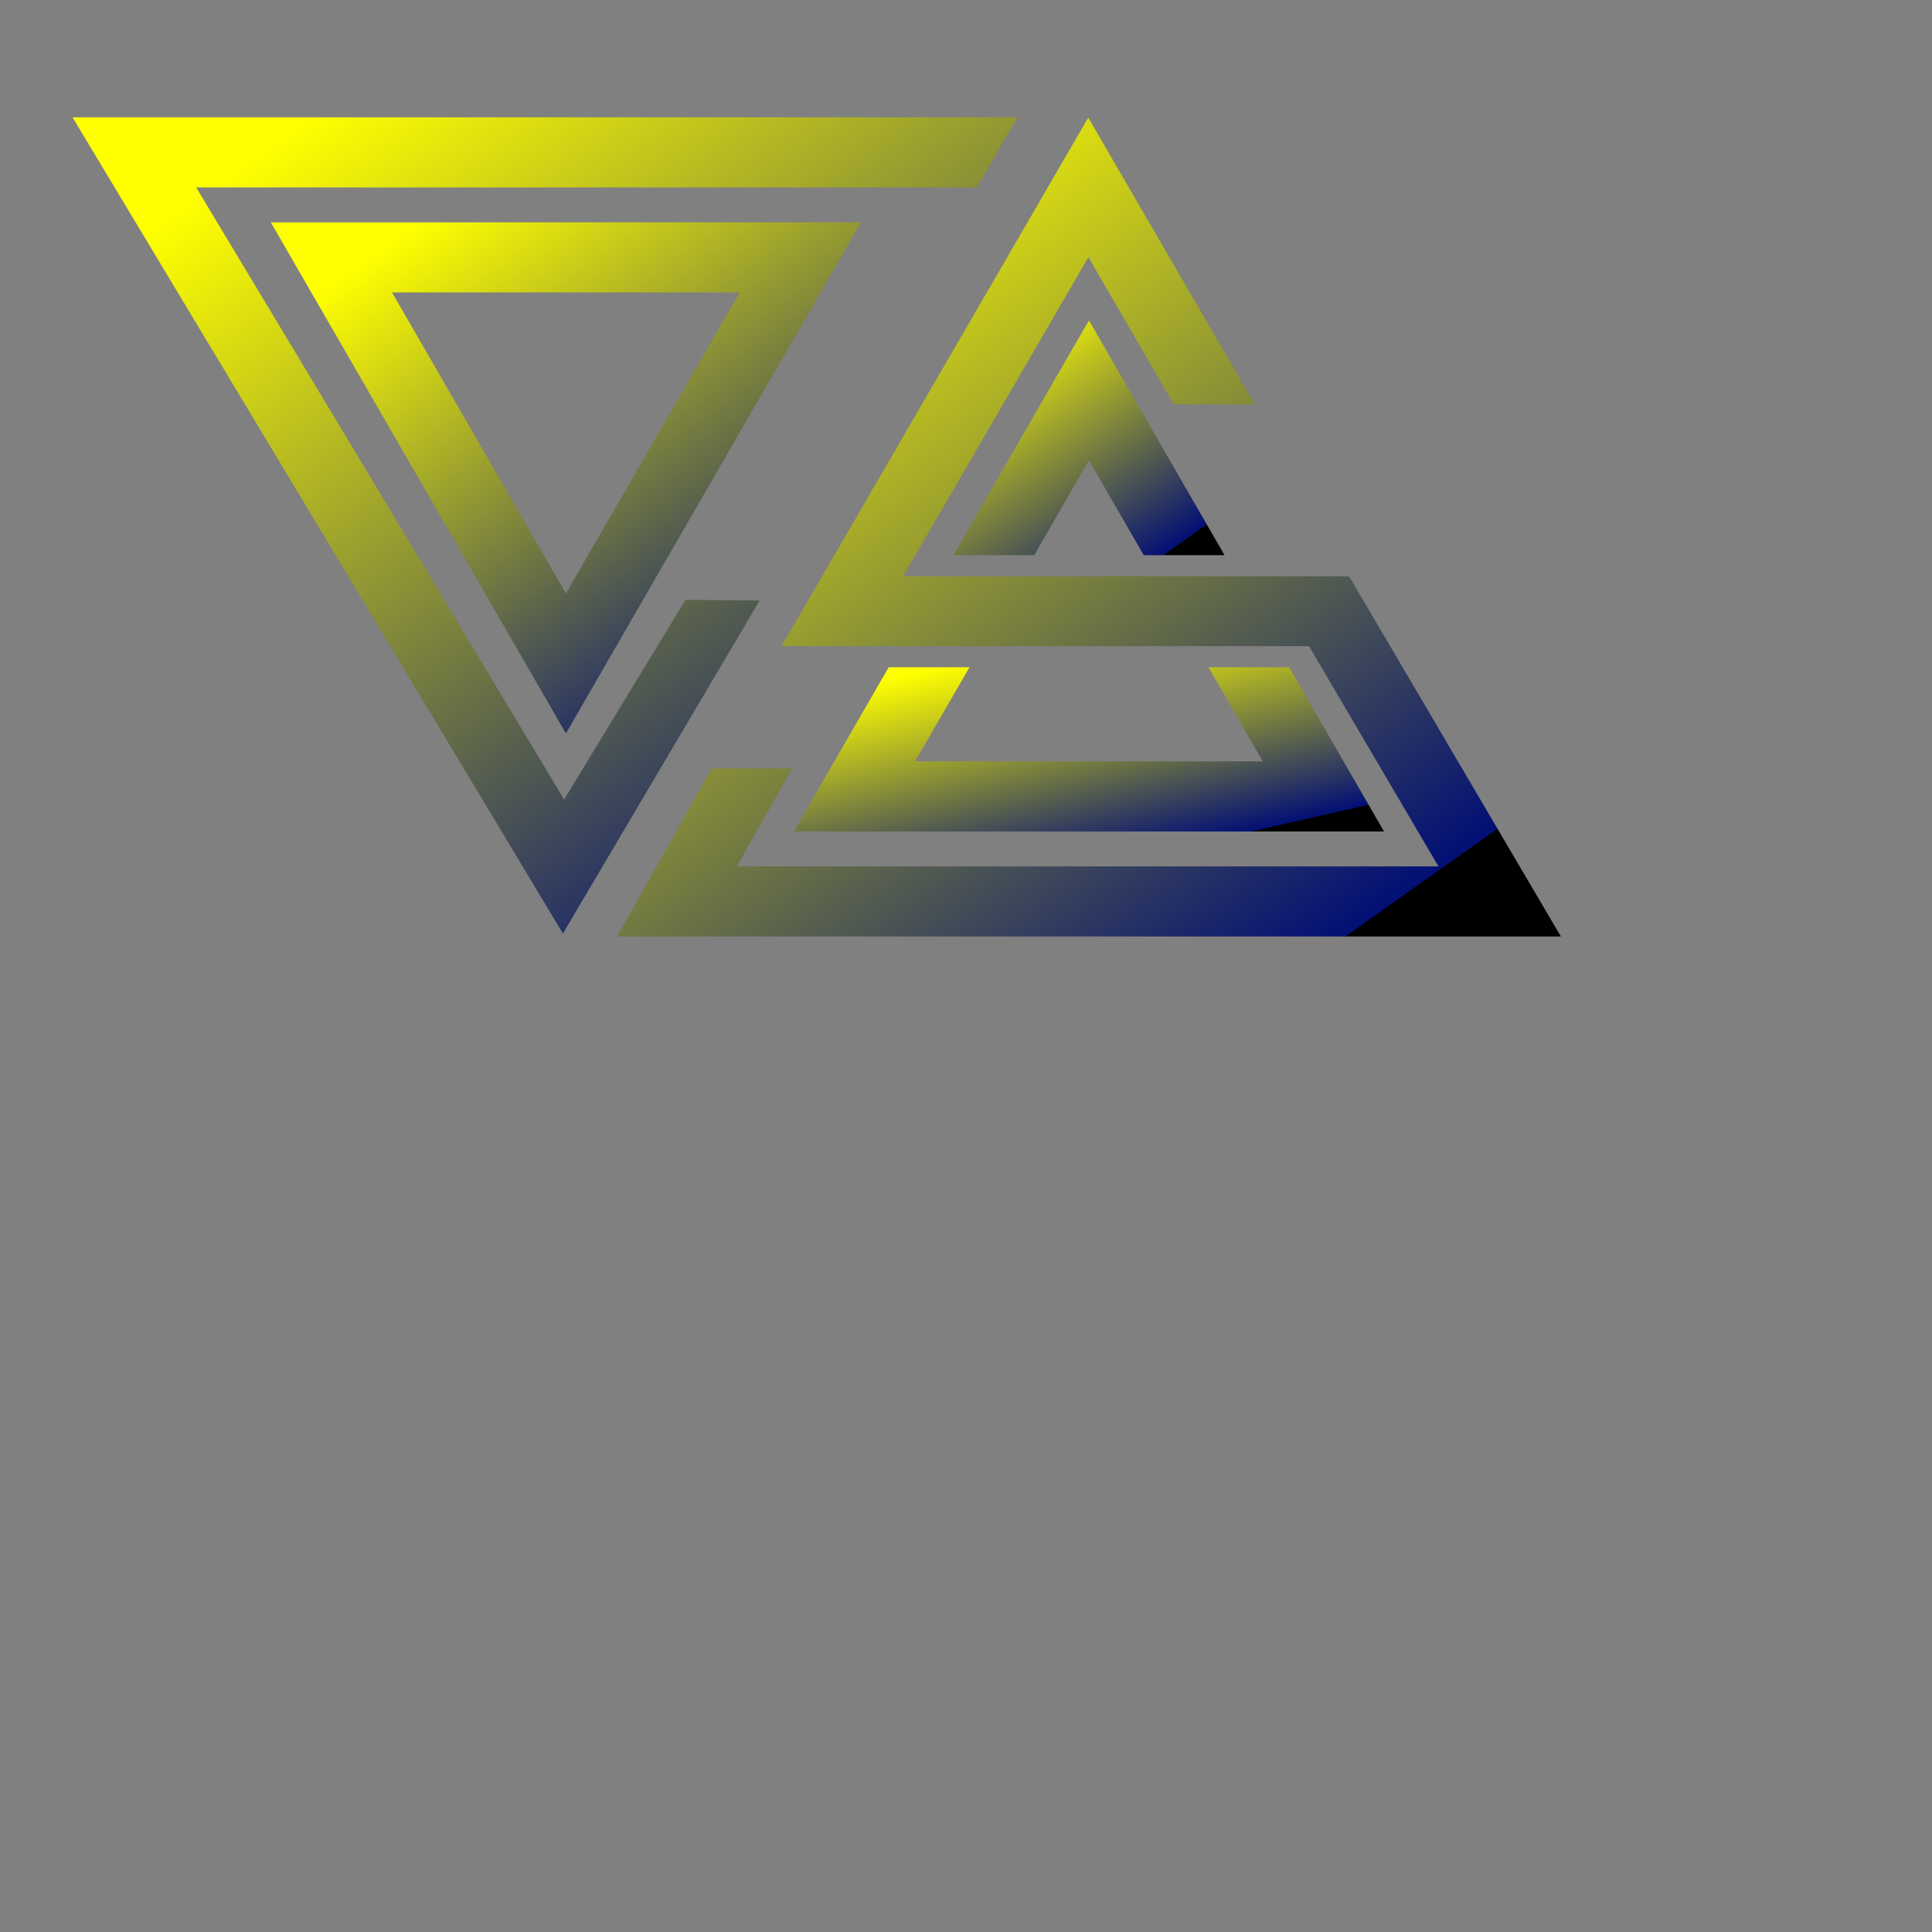 <svg
  aria-labelledby="keyvisual-title"
  role="img"
  xmlns="http://www.w3.org/2000/svg"
  xmlns:xlink="http://www.w3.org/1999/xlink"
  viewBox="0 0 1100 1100"
>
    <rect x="0" y="0" width="1100" height="1100" fill="#808080" stroke="none"/>
    <title
    id="keyvisual-title"
    lang="en"
  >A hand with an outstretched index finger and pinkie finger.</title>
    <defs>
    <linearGradient
      id="basic-gradient"
      x1="16.801%"
      x2="86.661%"
      y1="6.685%"
      y2="92.541%"
    >
    <stop offset="0%" stop-color="yellow" />
    <stop offset="100%" stop-color="#020f75" />
    <animate
        attributeName="x1"
        values="0%;    0%;    50%;   100%;  100%;  100%;  50%;   0%;    0%"
        dur="8s"
        repeatCount="indefinite"
      />
    <animate
        attributeName="x2"
        values="100%;  100%;  50%;   0%;    0%;    0%;    50%;   100%;  100%"
        dur="8s"
        repeatCount="indefinite"
      />
    <animate
        attributeName="y1"
        values="50%;   0%;    0%;    0%;    50%;   100%;  100%;  100%;  50%"
        dur="8s"
        repeatCount="indefinite"
      />
    <animate
        attributeName="y2"
        values="50%;   100%;  100%;  100%;  50%;   0%;    0%;    0%;    50%"
        dur="8s"
        repeatCount="indefinite"
      />
    </linearGradient>
        <mask id="mask-hand" fill="black">
            <path
        id="hand-outline"
        d="M812 4c11-2 20-1 28 3s17 9 20 16c2 4 3 18 3 41 0 40-3 44-10 68l-19 70a242 242 0 0 1-29 76 935 935 0 0 0-51 154c-2 8-6 48-5 53 2 5-4 53-7 72-3 12-21 97-23 115-4 37-10 60-19 81-4 8-23 64-23 69-3 21-3 58 1 91a2763 2763 0 0 1 6 66c-3 3-17 6-36 7-16 1-147 19-155 15-46-6-70-10-72-13-2-4-16-8-19-10a1068 1068 0 0 0-5-98l-1-16c0-5-23-40-24-43l-33-96-10-40a1861 1861 0 0 1 8-274c0-4-8-43-10-47-1-5-14-40-15-51-2-18-5-35-12-66-8-31-8-33-9-50-2-21-3-53-2-53 1-1 13-24 23-29 5-2 23-3 28-1 15 7 23 21 32 58 4 15 5 20 8 47 2 23 9 47 20 74a1601 1601 0 0 1 24 87c3 2 4 2 6-3 2-2 2-5 2-14 0-14 1-33 4-43 4-15 16-32 27-37 17-8 38-8 52 0l8-3 16-23c4-5 49-14 54-13 15 4 31 17 37 30 2 4 15 41 16 53s3 17 6 17 8-4 11-9c6-7 16-26 17-30 0-3 77-180 81-197l17-60c3-7 13-30 17-35 5-6 10-9 17-9z"
      />
        </mask>
            <mask id="mask" fill="#black">
                <rect width="188" height="71" x="258" y="152" />
            </mask>
            <filter
      id="shadow"
      width="117.9%"
      height="124.1%"
      x="-13.5%"
      y="-10.8%"
      filterUnits="objectBoundingBox"
    >
    <feOffset dx="-20" dy="10" in="SourceAlpha" result="shadowOffsetOuter1" />
    <feGaussianBlur
        in="shadowOffsetOuter1"
        result="shadowBlurOuter1"
        stdDeviation="5"
      />
    <feColorMatrix
        in="shadowBlurOuter1"
        values="0 0 0 0 0   0 0 0 0 0   0 0 0 0 0  0 0 0 0.35 0"
      />
    </filter>

    </defs>

  <g>
	<g>
		<path
        class="keyvisual-border"
        mask="url(#mask-border)"
        fill="url(#basic-gradient)"
        d="M322.2,417.6l-168-291h336L322.2,417.6z M223.2,166.5l99,171.4l99-171.4H223.2z"
      />
		<g>
			<polygon
          class="keyvisual-border"
          mask="url(#mask-border)"
          fill="url(#basic-gradient)"
          points="542.8,316.1 588.8,316.1 620,262.1 651.2,316.1 697.2,316.1 620,182.4 			"
        />
			<polygon
          class="keyvisual-border"
          mask="url(#mask-border)"
          fill="url(#basic-gradient)"
          points="788,473.4 734,379.9 688,379.9 719,433.5 521,433.5 552,379.9 506,379.9 452,473.4 			"
        />
		</g>
		<polyline
        class="keyvisual-border"
        mask="url(#mask-border)"
        fill="url(#basic-gradient)"
        points="390.3,341.5 321.2,455.2 111.7,106.7 556.2,106.7 579.2,66.8 41.3,66.8 320.5,531.5 432.5,341.9 		
			"
      />
		<g>
			<polygon
          class="keyvisual-border"
          mask="url(#mask-border)"
          fill="url(#basic-gradient)"
          points="888.7,533.2 768.1,328.1 514.2,328.1 619.7,146.4 668.3,230.2 714.4,230.2 619.6,67 445,367.9 
				745.3,367.9 819,493.3 419.5,493.3 451,437.5 405.2,437.5 351.3,533.2 			"
        />
		</g>
	</g>
</g>
  </svg>
